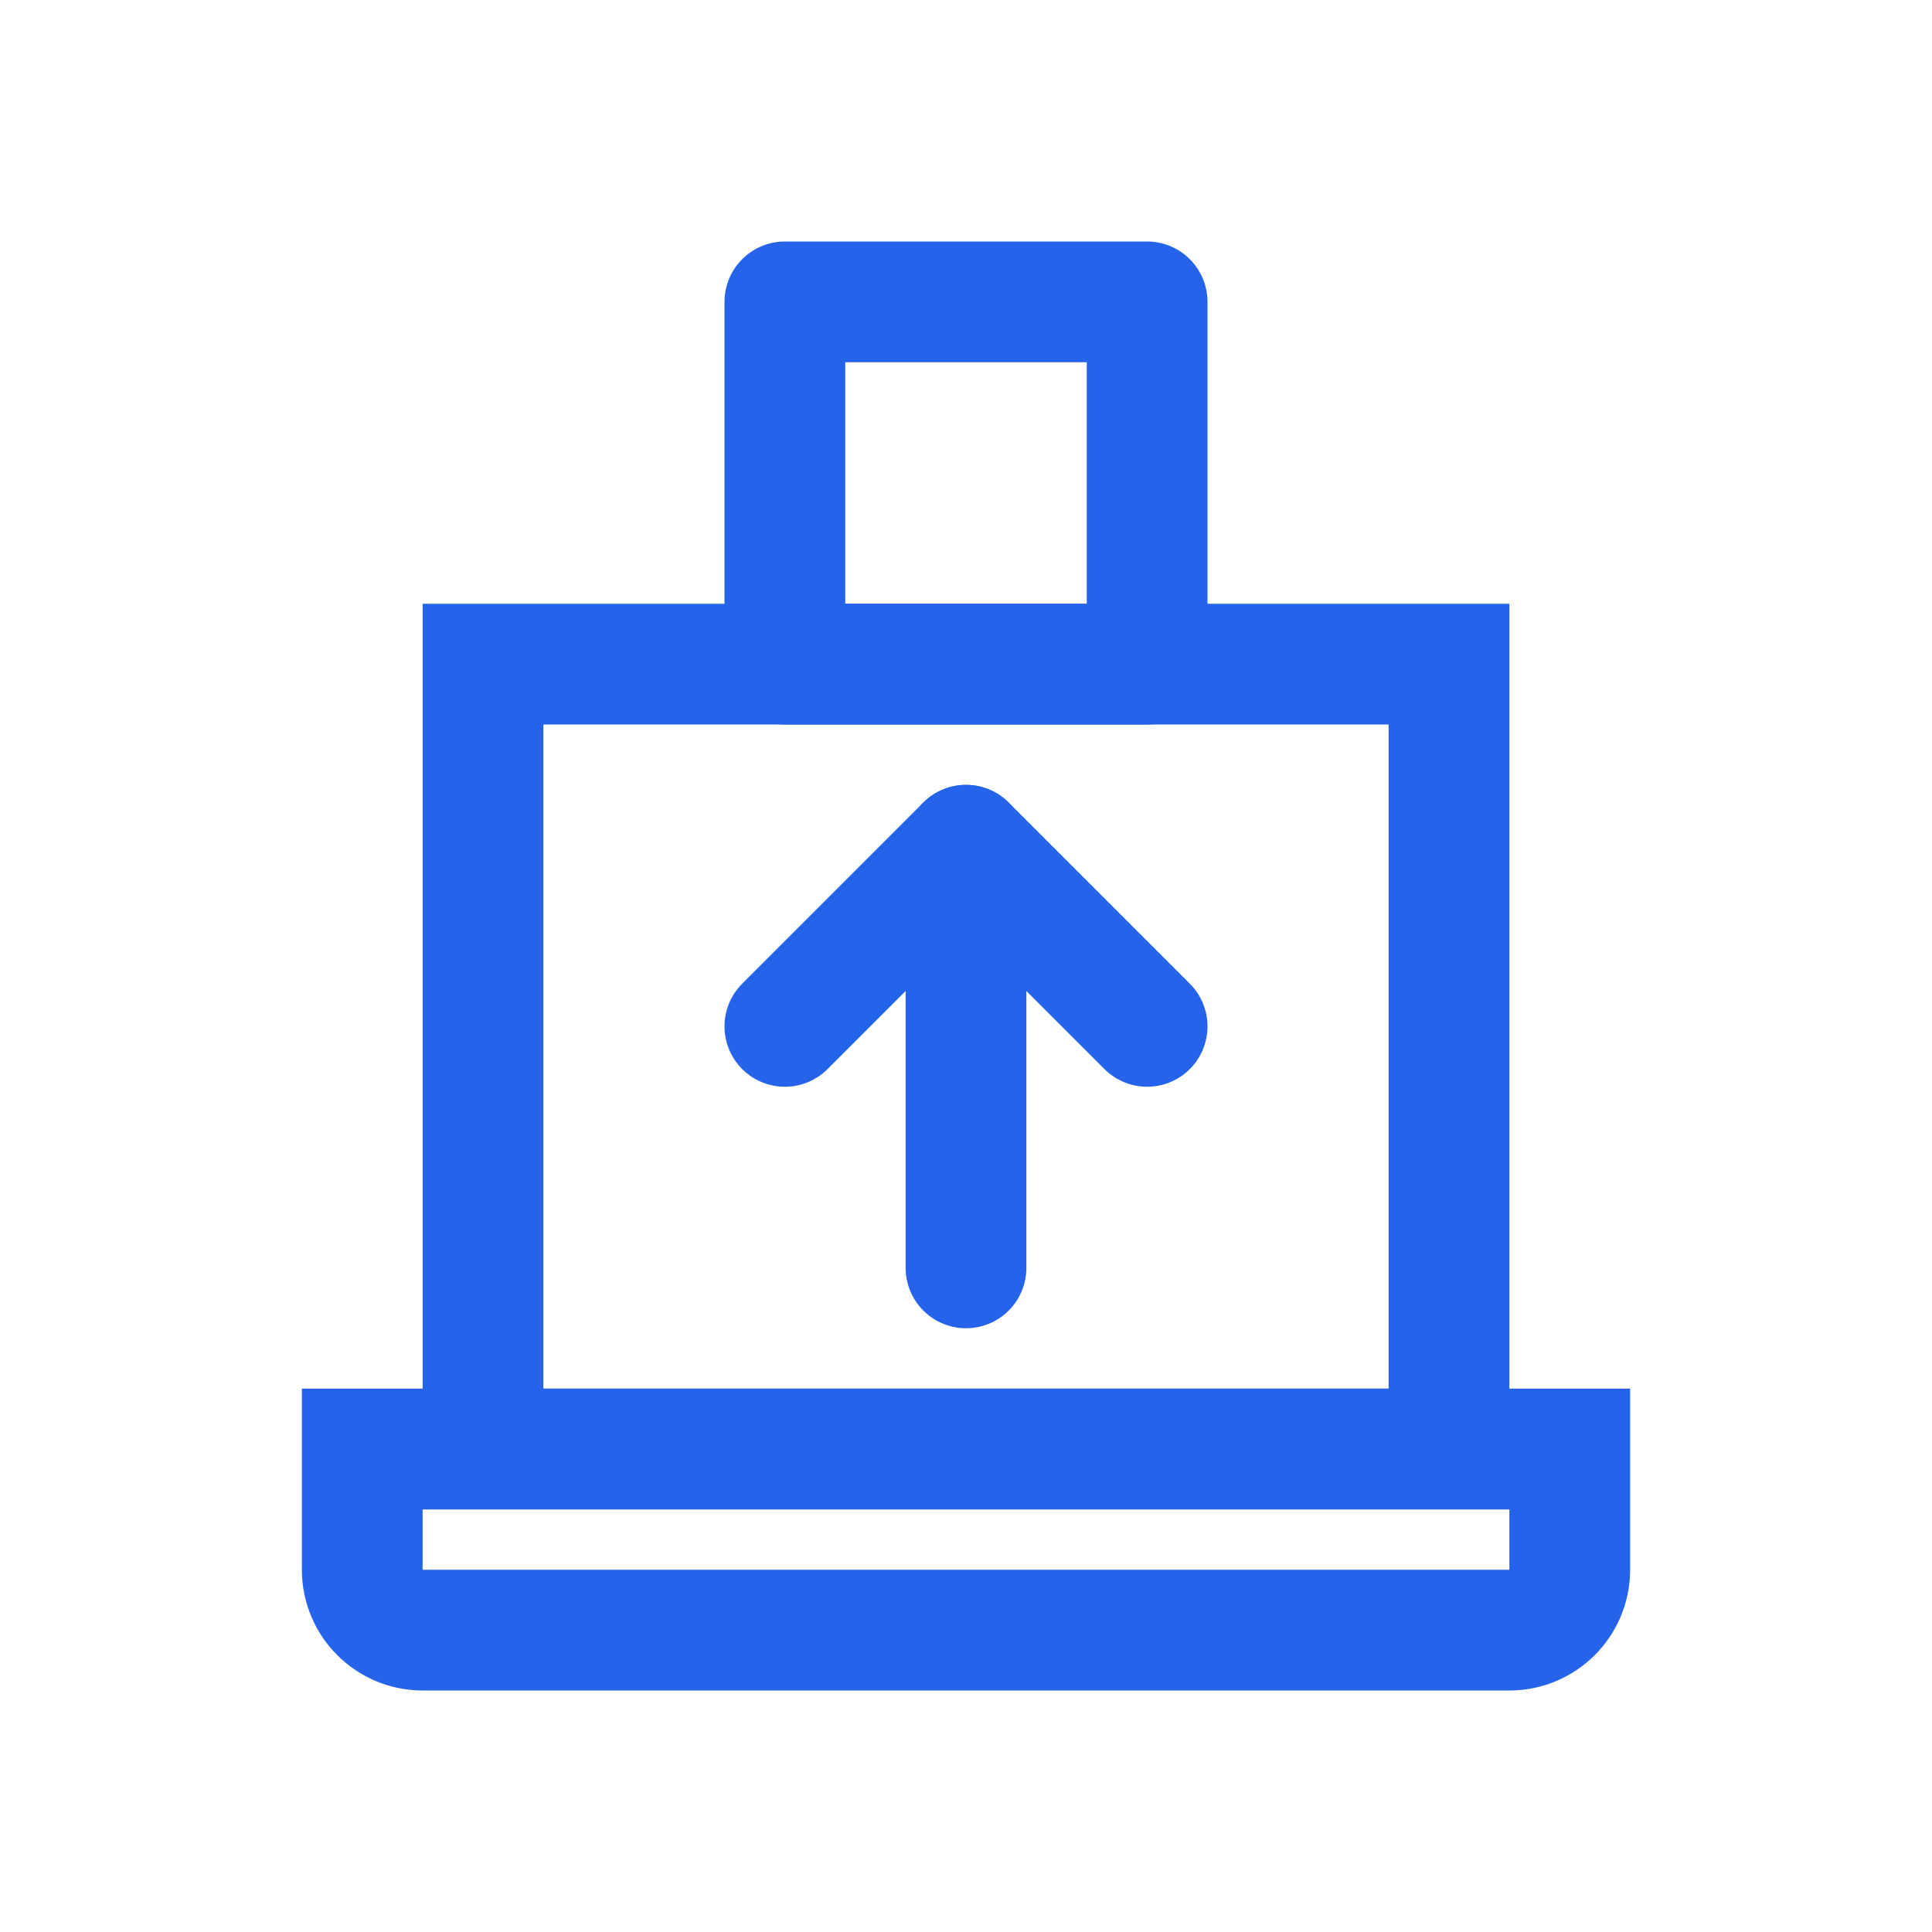 <svg width="32" height="32" viewBox="0 0 32 32" fill="none" xmlns="http://www.w3.org/2000/svg">
  <path d="M6 24H26V26C26 26.552 25.552 27 25 27H7C6.448 27 6 26.552 6 26V24Z" stroke="#2563EB" stroke-width="2"/>
  <path d="M8 11H24V24H8V11Z" stroke="#2563EB" stroke-width="2"/>
  <path d="M13 17L16 14L19 17" stroke="#2563EB" stroke-width="2" stroke-linecap="round" stroke-linejoin="round"/>
  <path d="M16 14V21" stroke="#2563EB" stroke-width="2" stroke-linecap="round"/>
  <rect x="13" y="5" width="6" height="6" stroke="#2563EB" stroke-width="2" stroke-linejoin="round"/>
</svg>